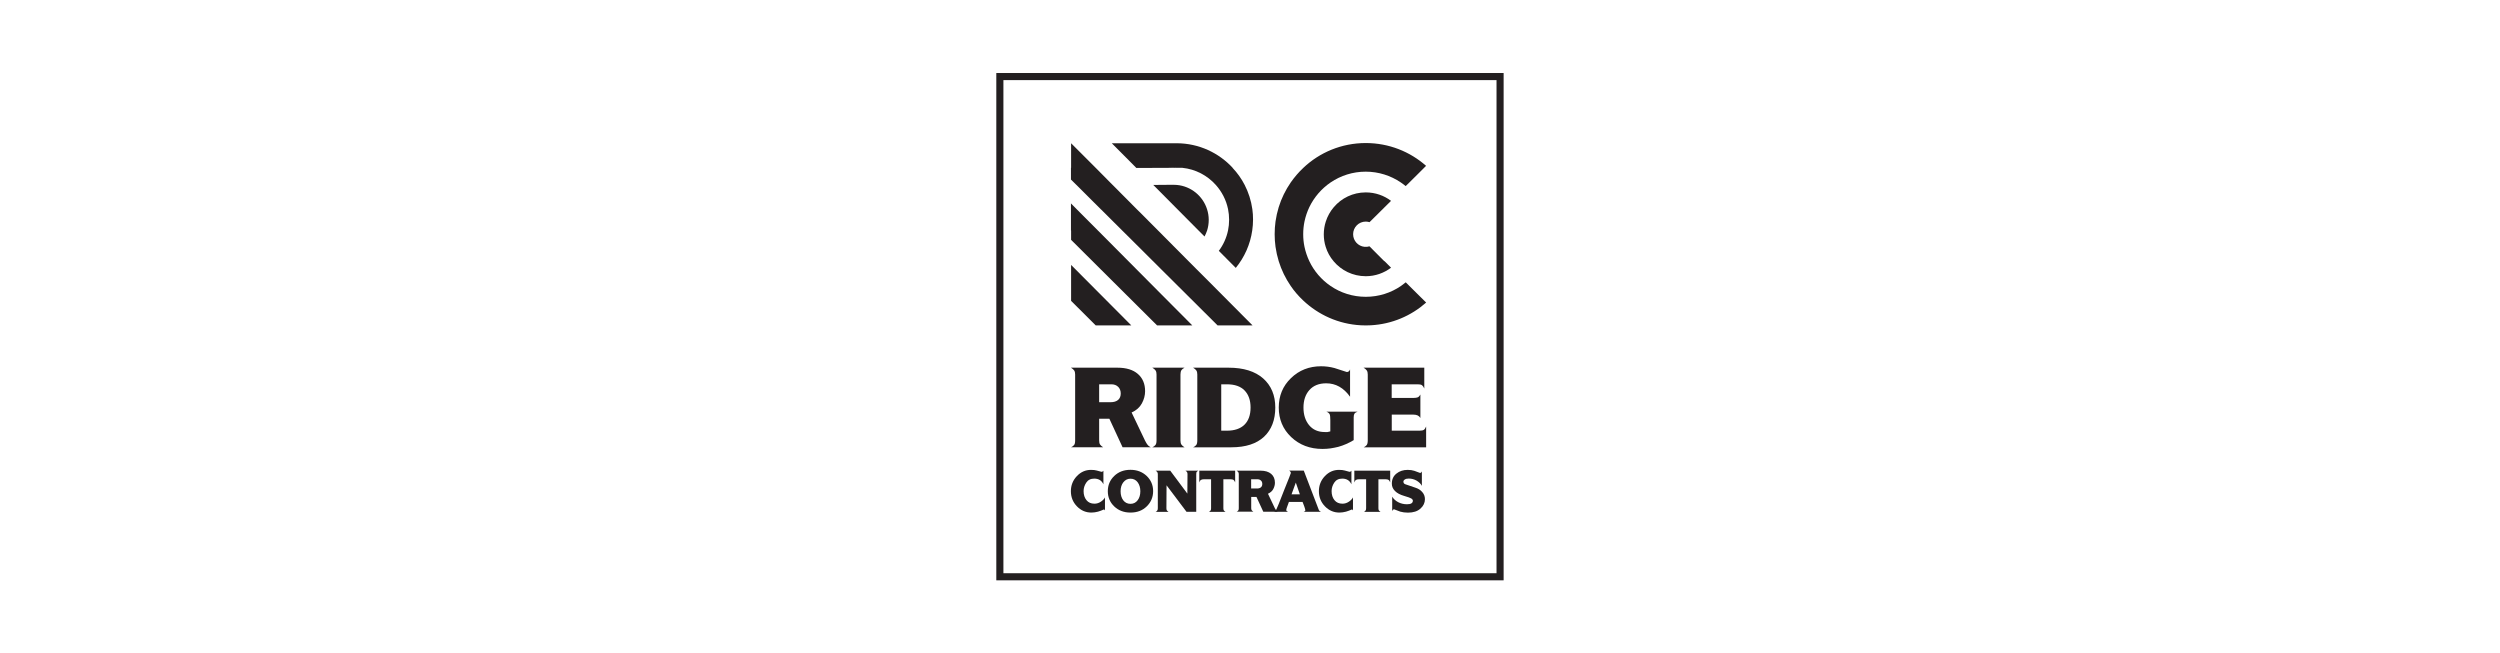 <?xml version="1.0" encoding="utf-8"?>
<!-- Generator: Adobe Illustrator 25.0.0, SVG Export Plug-In . SVG Version: 6.00 Build 0)  -->
<svg version="1.1" id="Layer_1" xmlns="http://www.w3.org/2000/svg" xmlns:xlink="http://www.w3.org/1999/xlink" x="0px" y="0px"
	 viewBox="0 0 352 92" style="enable-background:new 0 0 352 92;" xml:space="preserve">
<style type="text/css">
	.st0{fill:#9E9FB4;}
	.st1{fill:#034C79;}
	.st2{fill:#BE1E2D;}
	.st3{fill:none;stroke:#9E9FB4;stroke-miterlimit:10;}
	.st4{fill:#231F20;}
	.st5{fill:none;stroke:#231F20;stroke-miterlimit:10;}
	.st6{opacity:0.75;fill:#F16522;}
	.st7{opacity:0.75;fill:#58595B;}
	.st8{fill:#58595B;}
	.st9{fill:#F16522;}
	.st10{opacity:0.75;fill:#9E9FB4;}
	.st11{fill:#F6921E;}
	.st12{fill:none;}
</style>
<g>
	<g>
		<path class="st4" d="M169.95,29.45c-0.59-1.85-2.25-3.23-4.25-3.41c-0.21-0.02-0.44-0.02-0.44-0.02c-0.18,0-0.34,0-0.46,0
			c-0.81,0.01-1.61,0.01-2.42,0.02l0.56,0.56l2.81,2.83l0.02,0.02l2.99,3.01l0.84,0.84c0.14-0.27,0.26-0.55,0.36-0.84
			c0.15-0.47,0.23-0.98,0.23-1.5C170.19,30.42,170.1,29.92,169.95,29.45"/>
		<path class="st4" d="M176.33,29.45c-0.17-1.21-0.54-2.36-1.08-3.41c-0.45-0.88-1.03-1.69-1.7-2.4h0.02
			c-1.96-2.12-4.75-3.45-7.85-3.47v0h-0.06h-9.12l2.38,2.39l0.05,0.05l1.01,1.02h-0.02l0.02,0.02l4.89-0.02
			c0.26-0.03,0.52-0.04,0.78-0.04c0.02,0,0.04,0,0.06,0c-0.26,0-0.51,0.01-0.77,0.04h1.49h0.05c1.86,0.19,3.52,1.08,4.7,2.4
			c0.85,0.95,1.46,2.11,1.73,3.41c0.1,0.49,0.15,0.99,0.15,1.5c0,0.51-0.05,1.02-0.15,1.5c-0.22,1.06-0.67,2.04-1.3,2.88l2.39,2.4
			c1.21-1.48,2.04-3.3,2.32-5.29c0.07-0.49,0.11-0.99,0.11-1.5S176.4,29.94,176.33,29.45"/>
		<polygon class="st4" points="170.9,40.33 168.38,37.81 166.34,35.76 163.05,32.45 160.45,29.84 160.05,29.45 158.87,28.26 
			156.66,26.04 156.35,25.73 154.27,23.63 150.81,20.17 150.81,20.17 150.81,20.25 150.81,23.63 150.79,23.63 150.79,25.28 
			150.81,25.3 151.56,26.04 154.98,29.45 155.09,29.55 158,32.45 158.7,33.14 163.56,37.98 167.17,41.57 171.44,45.82 176.31,45.82 
			176.36,45.82 		"/>
		<polygon class="st4" points="163.53,41.45 155.21,33.08 154.58,32.45 151.59,29.45 150.81,28.66 150.79,28.64 150.79,29.45 
			150.79,32.45 150.81,32.45 150.81,33.77 162.92,45.82 167.88,45.82 		"/>
		<polygon class="st4" points="150.81,37.3 150.81,42.36 154.28,45.82 159.29,45.82 		"/>
		<path class="st4" d="M200.51,42.31l-0.78-0.77l-1.29-1.28l-0.51-0.51c-0.22,0.18-0.44,0.35-0.67,0.51
			c-1.41,0.97-3.12,1.53-4.96,1.53c-1.84,0-3.55-0.56-4.96-1.53c-1.28-0.87-2.32-2.08-2.99-3.49c-0.3-0.64-0.53-1.31-0.68-2.02
			c-0.12-0.57-0.18-1.16-0.18-1.77c0-0.61,0.06-1.21,0.18-1.79c0.15-0.71,0.38-1.39,0.68-2.02c0.68-1.41,1.72-2.61,3.01-3.49
			c1.41-0.95,3.1-1.51,4.93-1.51c1.83,0,3.52,0.56,4.93,1.51c0.24,0.16,0.47,0.34,0.7,0.52l0.53-0.52l1.28-1.27l0.79-0.79l0.27-0.27
			c-2.26-2-5.24-3.21-8.49-3.21c-3.4,0-6.5,1.32-8.79,3.49c-0.66,0.62-1.25,1.31-1.77,2.05c-0.73,1.06-1.31,2.23-1.7,3.49
			c-0.2,0.65-0.35,1.33-0.45,2.02c-0.08,0.58-0.12,1.18-0.12,1.79c0,0.6,0.04,1.19,0.12,1.77c0.1,0.69,0.25,1.37,0.45,2.02
			c0.39,1.26,0.96,2.43,1.69,3.49c0.51,0.75,1.1,1.43,1.76,2.05c2.14,2.02,4.97,3.32,8.1,3.49c0.24,0.01,0.47,0.02,0.71,0.02
			c0.24,0,0.48-0.01,0.71-0.02c2.98-0.16,5.69-1.34,7.79-3.2L200.51,42.31z"/>
		<path class="st4" d="M194.94,36.77h-0.04l-2.08-2.09c-0.11,0.03-0.22,0.06-0.33,0.07h-0.38c-0.89-0.09-1.59-0.85-1.59-1.77
			c0-0.98,0.79-1.78,1.78-1.78c0.18,0,0.36,0.03,0.53,0.08l0.83-0.82l0,0l1.29-1.28l0.91-0.9c-0.99-0.75-2.22-1.19-3.56-1.19
			c-1.81,0-3.43,0.81-4.51,2.09c-0.5,0.59-0.88,1.27-1.12,2.02c-0.18,0.56-0.28,1.16-0.28,1.79c0,0.61,0.09,1.21,0.27,1.77
			c0.23,0.75,0.61,1.43,1.11,2.02c1.08,1.29,2.71,2.11,4.53,2.11c1.34,0,2.57-0.45,3.56-1.2L194.94,36.77z"/>
		<path class="st4" d="M151.38,62.01v-9.28c0-0.24-0.04-0.42-0.13-0.56c-0.09-0.13-0.24-0.27-0.46-0.4h6.54
			c1.24,0,2.2,0.29,2.88,0.88c0.68,0.59,1.02,1.4,1.02,2.43c0,0.58-0.15,1.15-0.45,1.71c-0.3,0.56-0.78,0.99-1.45,1.29l1.89,3.96
			c0.14,0.28,0.27,0.49,0.39,0.63c0.08,0.1,0.22,0.21,0.42,0.31h-3.97l-1.86-4.02h-1.44v3.05c0,0.26,0.04,0.45,0.13,0.58
			c0.09,0.13,0.23,0.26,0.44,0.39h-4.53c0.1-0.05,0.18-0.1,0.24-0.14c0.06-0.04,0.12-0.1,0.18-0.17
			C151.33,62.56,151.38,62.34,151.38,62.01 M154.76,54.11v2.52h1.62c0.45,0,0.8-0.11,1.05-0.32c0.25-0.22,0.37-0.52,0.37-0.91
			c0-0.38-0.12-0.69-0.36-0.93c-0.24-0.24-0.56-0.36-0.97-0.36H154.76z"/>
		<path class="st4" d="M166.21,52.73v9.28c0,0.26,0.04,0.45,0.13,0.58c0.09,0.13,0.23,0.26,0.44,0.39h-4.53
			c0.1-0.05,0.18-0.1,0.24-0.14c0.06-0.04,0.12-0.1,0.18-0.17c0.11-0.11,0.17-0.33,0.17-0.66v-9.28c0-0.24-0.04-0.42-0.13-0.56
			c-0.09-0.13-0.24-0.27-0.46-0.4h4.53c-0.21,0.11-0.35,0.23-0.44,0.36C166.26,52.26,166.21,52.46,166.21,52.73"/>
		<path class="st4" d="M168.58,62.01v-9.28c0-0.24-0.04-0.42-0.13-0.56c-0.09-0.13-0.24-0.27-0.46-0.4h4.98
			c2.12,0,3.75,0.51,4.89,1.52c1.13,1.01,1.7,2.37,1.7,4.08c0,1.75-0.53,3.13-1.58,4.12c-1.06,0.99-2.59,1.49-4.6,1.49h-5.38
			c0.1-0.05,0.18-0.1,0.24-0.14c0.06-0.04,0.12-0.1,0.18-0.17C168.52,62.56,168.58,62.34,168.58,62.01 M171.95,54.11v6.53h0.79
			c1.08,0,1.91-0.28,2.48-0.84c0.57-0.56,0.86-1.37,0.86-2.42c0-1.02-0.28-1.82-0.84-2.4c-0.56-0.58-1.39-0.87-2.5-0.87H171.95z"/>
		<path class="st4" d="M186.75,57.96h4.41c-0.21,0.07-0.36,0.16-0.45,0.28c-0.07,0.11-0.11,0.28-0.11,0.51v3.22
			c-0.68,0.41-1.4,0.73-2.15,0.94c-0.36,0.09-0.72,0.16-1.09,0.22c-0.37,0.05-0.75,0.08-1.15,0.08c-1.77,0-3.24-0.56-4.41-1.67
			c-1.17-1.11-1.75-2.5-1.75-4.16c0-1.65,0.57-3.03,1.72-4.14c1.14-1.11,2.56-1.67,4.24-1.67c0.63,0,1.26,0.08,1.89,0.25l1.73,0.56
			c0.22,0,0.37-0.12,0.46-0.37v3.85c-0.9-1.26-2.02-1.89-3.36-1.89c-1.02,0-1.81,0.32-2.37,0.95c-0.56,0.63-0.83,1.46-0.83,2.47
			c0,1,0.26,1.82,0.79,2.47c0.53,0.64,1.26,0.97,2.2,0.97h0.4l0.39-0.09v-1.59c0-0.41-0.03-0.69-0.09-0.82
			C187.13,58.16,186.98,58.05,186.75,57.96"/>
		<path class="st4" d="M192.58,62.01v-9.28c0-0.24-0.04-0.42-0.13-0.56c-0.09-0.13-0.24-0.27-0.46-0.4h8.55v2.94
			c-0.09-0.23-0.2-0.38-0.32-0.47c-0.12-0.09-0.32-0.13-0.61-0.13h-3.66v1.92h3.06c0.28,0,0.48-0.03,0.62-0.09
			c0.13-0.06,0.25-0.19,0.36-0.39v3.31c-0.17-0.32-0.49-0.48-0.97-0.48h-3.06v2.26h3.91c0.29,0,0.49-0.04,0.61-0.12
			c0.12-0.08,0.22-0.23,0.32-0.47v2.94h-8.8c0.1-0.05,0.18-0.1,0.24-0.14c0.06-0.04,0.12-0.1,0.18-0.17
			C192.52,62.56,192.58,62.34,192.58,62.01"/>
		<path class="st4" d="M155.58,70.03v1.87c-0.02-0.11-0.08-0.16-0.18-0.16c-0.13,0.06-0.25,0.11-0.38,0.16
			c-0.07,0.03-0.22,0.07-0.42,0.14c-0.31,0.08-0.62,0.13-0.93,0.13c-0.79,0-1.47-0.29-2.04-0.88c-0.57-0.59-0.85-1.3-0.85-2.13
			c0-0.82,0.28-1.53,0.84-2.12c0.56-0.59,1.22-0.88,1.99-0.88c0.34,0,0.61,0.03,0.81,0.09l0.66,0.18c0.06,0,0.12-0.01,0.16-0.04
			c0.05-0.02,0.08-0.07,0.12-0.12v1.92c-0.24-0.53-0.67-0.8-1.29-0.8c-0.51,0-0.88,0.19-1.13,0.57c-0.25,0.38-0.37,0.78-0.37,1.19
			c0,0.53,0.14,0.95,0.41,1.28c0.27,0.33,0.64,0.49,1.12,0.49c0.34,0,0.64-0.1,0.93-0.3C155.3,70.43,155.49,70.23,155.58,70.03"/>
		<path class="st4" d="M159.17,72.17c-0.92,0-1.68-0.29-2.28-0.86c-0.6-0.57-0.91-1.29-0.91-2.15c0-0.85,0.3-1.56,0.9-2.14
			c0.6-0.58,1.36-0.87,2.28-0.87c0.92,0,1.68,0.29,2.29,0.86c0.6,0.58,0.91,1.29,0.91,2.14c0,0.85-0.3,1.56-0.89,2.14
			C160.87,71.88,160.11,72.17,159.17,72.17 M159.17,70.94c0.42,0,0.76-0.17,1.01-0.5c0.25-0.33,0.38-0.76,0.38-1.27
			c0-0.51-0.13-0.93-0.38-1.27c-0.25-0.33-0.59-0.5-1.01-0.5c-0.4,0-0.74,0.17-1,0.5c-0.26,0.33-0.39,0.75-0.39,1.27
			c0,0.52,0.13,0.95,0.38,1.28C158.41,70.77,158.75,70.94,159.17,70.94"/>
		<path class="st4" d="M163.02,71.56v-4.79c0-0.12-0.02-0.22-0.07-0.29c-0.05-0.07-0.12-0.14-0.24-0.21h2.06l2.41,3.23l0.02-2.73
			c0-0.12-0.02-0.22-0.06-0.29c-0.04-0.07-0.12-0.14-0.23-0.21h1.81c-0.08,0.05-0.16,0.1-0.21,0.16c-0.06,0.06-0.08,0.17-0.08,0.34
			v5.29h-1.37l-2.81-3.73l-0.02,3.23c0,0.13,0.02,0.23,0.06,0.3c0.04,0.06,0.12,0.13,0.24,0.21h-1.82c0.05-0.03,0.09-0.05,0.12-0.07
			c0.03-0.02,0.06-0.05,0.09-0.09C162.99,71.84,163.02,71.73,163.02,71.56"/>
		<path class="st4" d="M170.52,71.56v-4.08h-0.99c-0.19,0-0.33,0.03-0.43,0.09c-0.1,0.06-0.18,0.18-0.24,0.36v-1.66h5.05v1.66
			c-0.06-0.18-0.14-0.3-0.23-0.36c-0.1-0.06-0.24-0.09-0.44-0.09h-0.99v4.08c0,0.13,0.02,0.23,0.06,0.3
			c0.04,0.06,0.12,0.13,0.24,0.21h-2.34c0.05-0.03,0.09-0.05,0.12-0.07c0.03-0.02,0.06-0.05,0.09-0.09
			C170.5,71.84,170.52,71.73,170.52,71.56"/>
		<path class="st4" d="M174.42,71.56v-4.79c0-0.12-0.02-0.22-0.07-0.29c-0.05-0.07-0.12-0.14-0.24-0.21h3.38
			c0.64,0,1.13,0.15,1.49,0.45c0.35,0.3,0.53,0.72,0.53,1.25c0,0.3-0.08,0.59-0.23,0.88c-0.15,0.29-0.4,0.51-0.75,0.67l0.97,2.04
			c0.07,0.14,0.14,0.25,0.2,0.33c0.04,0.05,0.11,0.11,0.22,0.16h-2.05l-0.96-2.08h-0.74v1.57c0,0.13,0.02,0.23,0.07,0.3
			c0.05,0.07,0.12,0.13,0.23,0.2h-2.34c0.05-0.03,0.09-0.05,0.12-0.07c0.03-0.02,0.06-0.05,0.09-0.09
			C174.39,71.84,174.42,71.73,174.42,71.56 M176.16,67.48v1.3H177c0.23,0,0.42-0.06,0.54-0.17c0.13-0.11,0.19-0.27,0.19-0.47
			c0-0.2-0.06-0.36-0.19-0.48c-0.13-0.12-0.29-0.18-0.5-0.18H176.16z"/>
		<path class="st4" d="M183.4,70.67h-1.92l-0.3,0.82c-0.05,0.14-0.07,0.24-0.07,0.3c0,0.07,0.01,0.12,0.04,0.15
			c0.03,0.03,0.09,0.07,0.2,0.12h-1.98c0.11-0.05,0.19-0.1,0.25-0.16c0.04-0.05,0.18-0.37,0.42-0.94l0.8-2.04l0.69-1.72
			c0.14-0.37,0.22-0.57,0.22-0.6c0-0.13-0.08-0.24-0.24-0.34h2.06l2.08,5.44c0.03,0.1,0.07,0.17,0.12,0.22
			c0.05,0.05,0.13,0.09,0.23,0.14h-2.44c0.15-0.05,0.23-0.12,0.23-0.22c0-0.07-0.05-0.25-0.15-0.54L183.4,70.67z M181.85,69.6h1.17
			l-0.57-1.65L181.85,69.6z"/>
		<path class="st4" d="M190.5,70.03v1.87c-0.02-0.11-0.08-0.16-0.18-0.16c-0.13,0.06-0.25,0.11-0.38,0.16
			c-0.07,0.03-0.22,0.07-0.42,0.14c-0.31,0.08-0.62,0.13-0.93,0.13c-0.79,0-1.47-0.29-2.04-0.88c-0.57-0.59-0.85-1.3-0.85-2.13
			c0-0.82,0.28-1.53,0.84-2.12c0.56-0.59,1.22-0.88,1.99-0.88c0.34,0,0.61,0.03,0.81,0.09l0.66,0.18c0.06,0,0.12-0.01,0.16-0.04
			c0.05-0.02,0.08-0.07,0.12-0.12v1.92c-0.24-0.53-0.67-0.8-1.29-0.8c-0.51,0-0.88,0.19-1.13,0.57c-0.25,0.38-0.37,0.78-0.37,1.19
			c0,0.53,0.14,0.95,0.41,1.28c0.27,0.33,0.64,0.49,1.12,0.49c0.34,0,0.64-0.1,0.93-0.3C190.22,70.43,190.41,70.23,190.5,70.03"/>
		<path class="st4" d="M192.35,71.56v-4.08h-0.99c-0.19,0-0.33,0.03-0.43,0.09c-0.1,0.06-0.18,0.18-0.24,0.36v-1.66h5.05v1.66
			c-0.06-0.18-0.14-0.3-0.23-0.36c-0.1-0.06-0.24-0.09-0.44-0.09h-0.99v4.08c0,0.13,0.02,0.23,0.06,0.3
			c0.04,0.06,0.12,0.13,0.24,0.21h-2.34c0.05-0.03,0.09-0.05,0.12-0.07c0.03-0.02,0.06-0.05,0.09-0.09
			C192.32,71.84,192.35,71.73,192.35,71.56"/>
		<path class="st4" d="M200.2,66.37v2.04c-0.14-0.28-0.39-0.52-0.73-0.73c-0.35-0.2-0.72-0.3-1.11-0.3c-0.24,0-0.43,0.04-0.56,0.13
			c-0.14,0.09-0.2,0.19-0.2,0.3c0,0.19,0.09,0.31,0.26,0.37l1.41,0.48c0.42,0.13,0.75,0.34,0.99,0.63c0.25,0.28,0.37,0.62,0.37,0.99
			c0,0.51-0.21,0.96-0.63,1.33c-0.42,0.38-1.01,0.57-1.76,0.57c-0.4,0-0.76-0.05-1.08-0.14l-0.87-0.33c-0.11,0-0.2,0.09-0.27,0.26
			v-2.04c0.19,0.32,0.47,0.58,0.85,0.78c0.37,0.19,0.78,0.29,1.23,0.29c0.29,0,0.5-0.04,0.63-0.13c0.13-0.08,0.2-0.21,0.2-0.37
			c0-0.12-0.07-0.22-0.21-0.31c-0.14-0.09-0.49-0.21-1.03-0.37c-0.55-0.16-0.97-0.38-1.27-0.68c-0.3-0.3-0.45-0.64-0.45-1.04
			c0-0.6,0.22-1.08,0.65-1.42c0.43-0.35,0.96-0.52,1.58-0.52c0.35,0,0.66,0.04,0.93,0.13l0.81,0.3
			C200.04,66.59,200.13,66.52,200.2,66.37"/>
	</g>
	<rect x="140.78" y="10.78" class="st5" width="70.43" height="70.43"/>
</g>
</svg>
